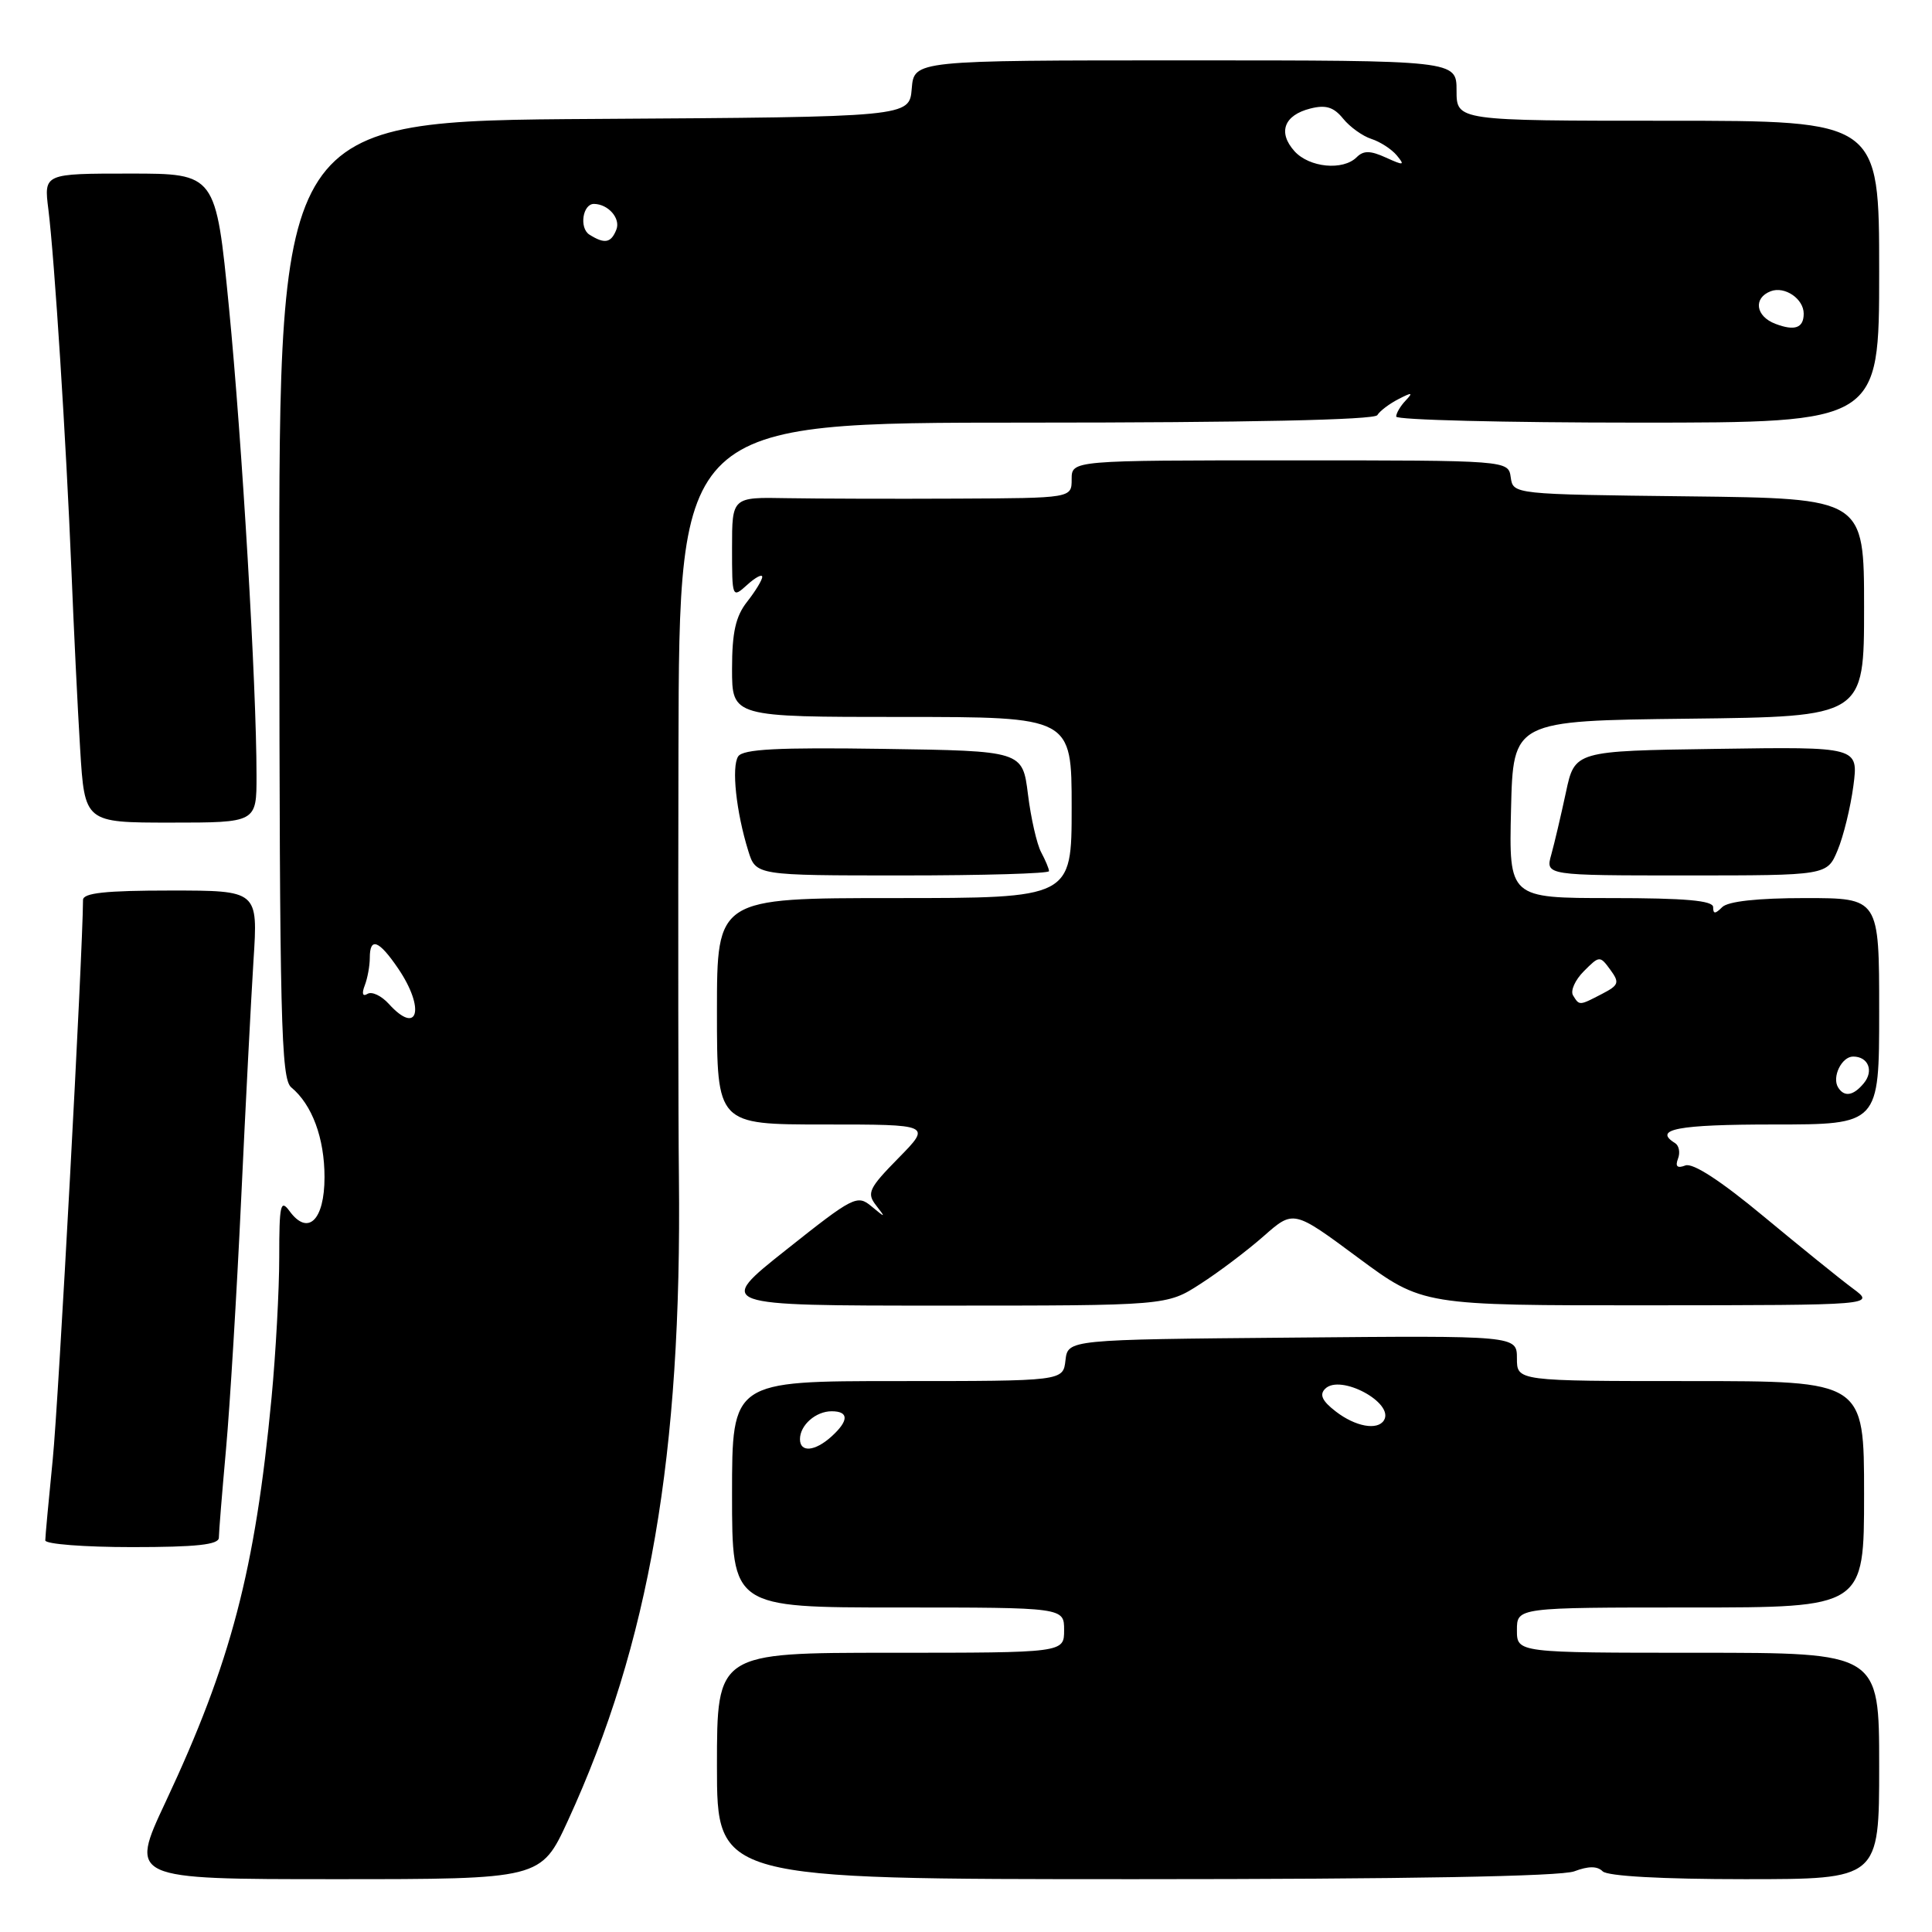 <?xml version="1.0" encoding="UTF-8" standalone="no"?>
<!DOCTYPE svg PUBLIC "-//W3C//DTD SVG 1.1//EN" "http://www.w3.org/Graphics/SVG/1.1/DTD/svg11.dtd" >
<svg xmlns="http://www.w3.org/2000/svg" xmlns:xlink="http://www.w3.org/1999/xlink" version="1.1" viewBox="0 0 256 256">
 <g >
 <path fill="currentColor"
d=" M 75.25 241.25 C 86.05 217.74 90.36 192.77 89.96 156.00 C 89.87 148.57 89.85 123.04 89.90 99.25 C 90.00 56.00 90.00 56.00 135.94 56.00 C 165.32 56.00 182.10 55.64 182.50 55.01 C 182.83 54.46 184.10 53.50 185.31 52.88 C 187.11 51.95 187.28 51.99 186.25 53.08 C 185.56 53.80 185.00 54.76 185.00 55.20 C 185.00 55.64 199.40 56.00 217.00 56.00 C 249.00 56.00 249.00 56.00 249.00 36.00 C 249.00 16.00 249.00 16.00 221.00 16.00 C 193.00 16.00 193.00 16.00 193.00 12.00 C 193.00 8.00 193.00 8.00 157.06 8.00 C 121.12 8.00 121.12 8.00 120.81 11.75 C 120.50 15.50 120.50 15.50 78.74 15.76 C 36.97 16.02 36.97 16.02 37.01 79.41 C 37.05 135.21 37.24 142.95 38.59 144.08 C 41.36 146.37 43.00 150.81 43.00 155.98 C 43.00 161.70 40.80 163.82 38.36 160.47 C 37.17 158.85 37.00 159.63 37.00 166.56 C 37.00 170.93 36.54 179.32 35.98 185.22 C 33.81 208.07 30.61 220.30 21.95 238.75 C 17.14 249.00 17.14 249.00 44.41 249.00 C 71.68 249.00 71.68 249.00 75.25 241.25 Z  M 208.60 247.96 C 210.48 247.25 211.65 247.25 212.36 247.96 C 213.00 248.60 220.24 249.00 231.20 249.00 C 249.00 249.00 249.00 249.00 249.00 234.00 C 249.00 219.00 249.00 219.00 225.00 219.00 C 201.00 219.00 201.00 219.00 201.00 216.00 C 201.00 213.00 201.00 213.00 224.00 213.00 C 247.00 213.00 247.00 213.00 247.00 198.00 C 247.00 183.00 247.00 183.00 224.00 183.00 C 201.00 183.00 201.00 183.00 201.00 179.99 C 201.00 176.97 201.00 176.97 171.25 177.24 C 141.50 177.50 141.50 177.50 141.18 180.25 C 140.87 183.00 140.87 183.00 118.93 183.00 C 97.00 183.00 97.00 183.00 97.00 198.00 C 97.00 213.00 97.00 213.00 119.00 213.00 C 141.00 213.00 141.00 213.00 141.00 216.00 C 141.00 219.00 141.00 219.00 118.00 219.00 C 95.00 219.00 95.00 219.00 95.00 234.00 C 95.00 249.00 95.00 249.00 150.43 249.00 C 186.30 249.00 206.83 248.63 208.60 247.96 Z  M 29.00 203.75 C 29.00 203.06 29.43 197.78 29.95 192.00 C 30.47 186.22 31.37 171.38 31.95 159.00 C 32.53 146.62 33.27 132.34 33.59 127.25 C 34.19 118.00 34.19 118.00 22.59 118.00 C 13.99 118.00 11.00 118.32 11.00 119.25 C 10.97 126.27 7.75 185.83 6.99 193.36 C 6.45 198.78 6.00 203.61 6.00 204.11 C 6.00 204.60 11.18 205.00 17.50 205.00 C 26.03 205.00 29.00 204.68 29.00 203.75 Z  M 159.05 170.13 C 161.50 168.56 165.28 165.70 167.45 163.79 C 171.40 160.31 171.40 160.31 179.95 166.65 C 188.50 172.98 188.50 172.98 218.50 172.96 C 248.50 172.94 248.50 172.94 245.50 170.72 C 243.85 169.50 238.54 165.20 233.68 161.17 C 228.01 156.46 224.31 154.05 223.32 154.43 C 222.25 154.84 221.95 154.57 222.34 153.54 C 222.66 152.73 222.48 151.80 221.96 151.47 C 218.97 149.63 222.30 149.00 235.00 149.00 C 249.00 149.00 249.00 149.00 249.00 134.00 C 249.00 119.00 249.00 119.00 239.20 119.00 C 232.91 119.00 228.97 119.43 228.20 120.20 C 227.27 121.13 227.00 121.13 227.00 120.20 C 227.00 119.33 223.33 119.00 213.47 119.00 C 199.94 119.00 199.94 119.00 200.22 107.25 C 200.50 95.50 200.50 95.50 223.75 95.23 C 247.00 94.96 247.00 94.96 247.00 80.50 C 247.00 66.04 247.00 66.04 223.75 65.77 C 200.50 65.50 200.50 65.50 200.18 63.25 C 199.86 61.00 199.86 61.00 170.93 61.00 C 142.00 61.00 142.00 61.00 142.00 63.50 C 142.00 66.00 142.00 66.00 126.75 66.07 C 118.36 66.11 108.24 66.08 104.25 66.01 C 97.00 65.87 97.00 65.87 97.00 72.59 C 97.00 79.25 97.02 79.29 99.00 77.50 C 100.10 76.50 101.00 76.03 101.00 76.44 C 101.00 76.85 100.10 78.33 99.00 79.73 C 97.48 81.66 97.00 83.78 97.00 88.63 C 97.00 95.00 97.00 95.00 119.50 95.00 C 142.00 95.00 142.00 95.00 142.00 107.00 C 142.00 119.00 142.00 119.00 118.50 119.00 C 95.00 119.00 95.00 119.00 95.00 134.00 C 95.00 149.00 95.00 149.00 109.21 149.00 C 123.42 149.00 123.42 149.00 119.05 153.45 C 115.13 157.44 114.82 158.09 116.07 159.70 C 117.39 161.40 117.36 161.41 115.48 159.85 C 113.59 158.27 113.08 158.53 104.18 165.60 C 94.85 173.00 94.85 173.00 124.73 173.00 C 154.61 173.00 154.61 173.00 159.05 170.13 Z  M 139.00 115.43 C 139.00 115.12 138.53 114.00 137.96 112.93 C 137.39 111.87 136.60 108.41 136.21 105.25 C 135.49 99.50 135.49 99.50 117.07 99.23 C 103.01 99.02 98.45 99.26 97.81 100.23 C 96.91 101.61 97.54 107.57 99.15 112.75 C 100.16 116.00 100.16 116.00 119.58 116.00 C 130.26 116.00 139.00 115.75 139.00 115.43 Z  M 243.49 112.67 C 244.26 110.84 245.20 107.00 245.58 104.15 C 246.26 98.95 246.26 98.95 227.46 99.23 C 208.66 99.50 208.66 99.50 207.49 105.00 C 206.84 108.03 205.97 111.74 205.55 113.25 C 204.78 116.00 204.78 116.00 223.44 116.00 C 242.10 116.00 242.10 116.00 243.49 112.67 Z  M 33.99 102.75 C 33.99 90.88 32.07 58.44 30.34 40.75 C 28.60 23.00 28.60 23.00 17.21 23.00 C 5.81 23.00 5.81 23.00 6.41 27.75 C 7.22 34.24 8.77 58.52 9.46 75.50 C 9.77 83.20 10.29 93.89 10.62 99.25 C 11.22 109.00 11.22 109.00 22.61 109.00 C 34.00 109.00 34.00 109.00 33.99 102.75 Z  M 51.52 133.02 C 50.54 131.94 49.27 131.34 48.70 131.69 C 48.05 132.09 47.91 131.67 48.33 130.58 C 48.70 129.62 49.00 127.97 49.00 126.92 C 49.00 124.12 50.20 124.57 52.75 128.32 C 56.37 133.64 55.41 137.32 51.52 133.02 Z  M 235.25 42.91 C 232.63 41.92 232.28 39.49 234.63 38.59 C 236.48 37.88 239.00 39.59 239.00 41.56 C 239.00 43.46 237.82 43.89 235.25 42.91 Z  M 78.10 31.09 C 76.72 30.21 77.21 26.99 78.72 27.02 C 80.60 27.05 82.24 28.93 81.68 30.40 C 80.98 32.20 80.13 32.37 78.10 31.09 Z  M 171.53 20.04 C 169.29 17.55 170.13 15.26 173.63 14.38 C 175.68 13.86 176.73 14.19 177.97 15.72 C 178.87 16.83 180.56 18.04 181.72 18.41 C 182.87 18.78 184.39 19.76 185.08 20.59 C 186.19 21.93 186.02 21.96 183.64 20.88 C 181.58 19.94 180.67 19.93 179.77 20.83 C 177.96 22.64 173.50 22.21 171.53 20.04 Z  M 106.00 190.70 C 106.00 188.84 108.09 187.00 110.20 187.00 C 112.50 187.00 112.49 188.25 110.17 190.35 C 107.98 192.33 106.00 192.50 106.00 190.70 Z  M 177.00 187.03 C 175.20 185.65 174.80 184.80 175.59 184.02 C 177.59 182.01 184.80 185.89 183.38 188.20 C 182.53 189.57 179.60 189.04 177.00 187.03 Z  M 243.56 144.09 C 242.71 142.72 244.03 140.00 245.55 140.00 C 247.56 140.00 248.32 141.90 246.96 143.54 C 245.58 145.21 244.37 145.40 243.56 144.09 Z  M 208.44 131.90 C 208.06 131.29 208.71 129.85 209.87 128.69 C 211.93 126.62 212.00 126.62 213.37 128.49 C 214.63 130.21 214.51 130.54 212.27 131.70 C 209.25 133.27 209.28 133.27 208.44 131.90 Z "/>
</g>
</svg>